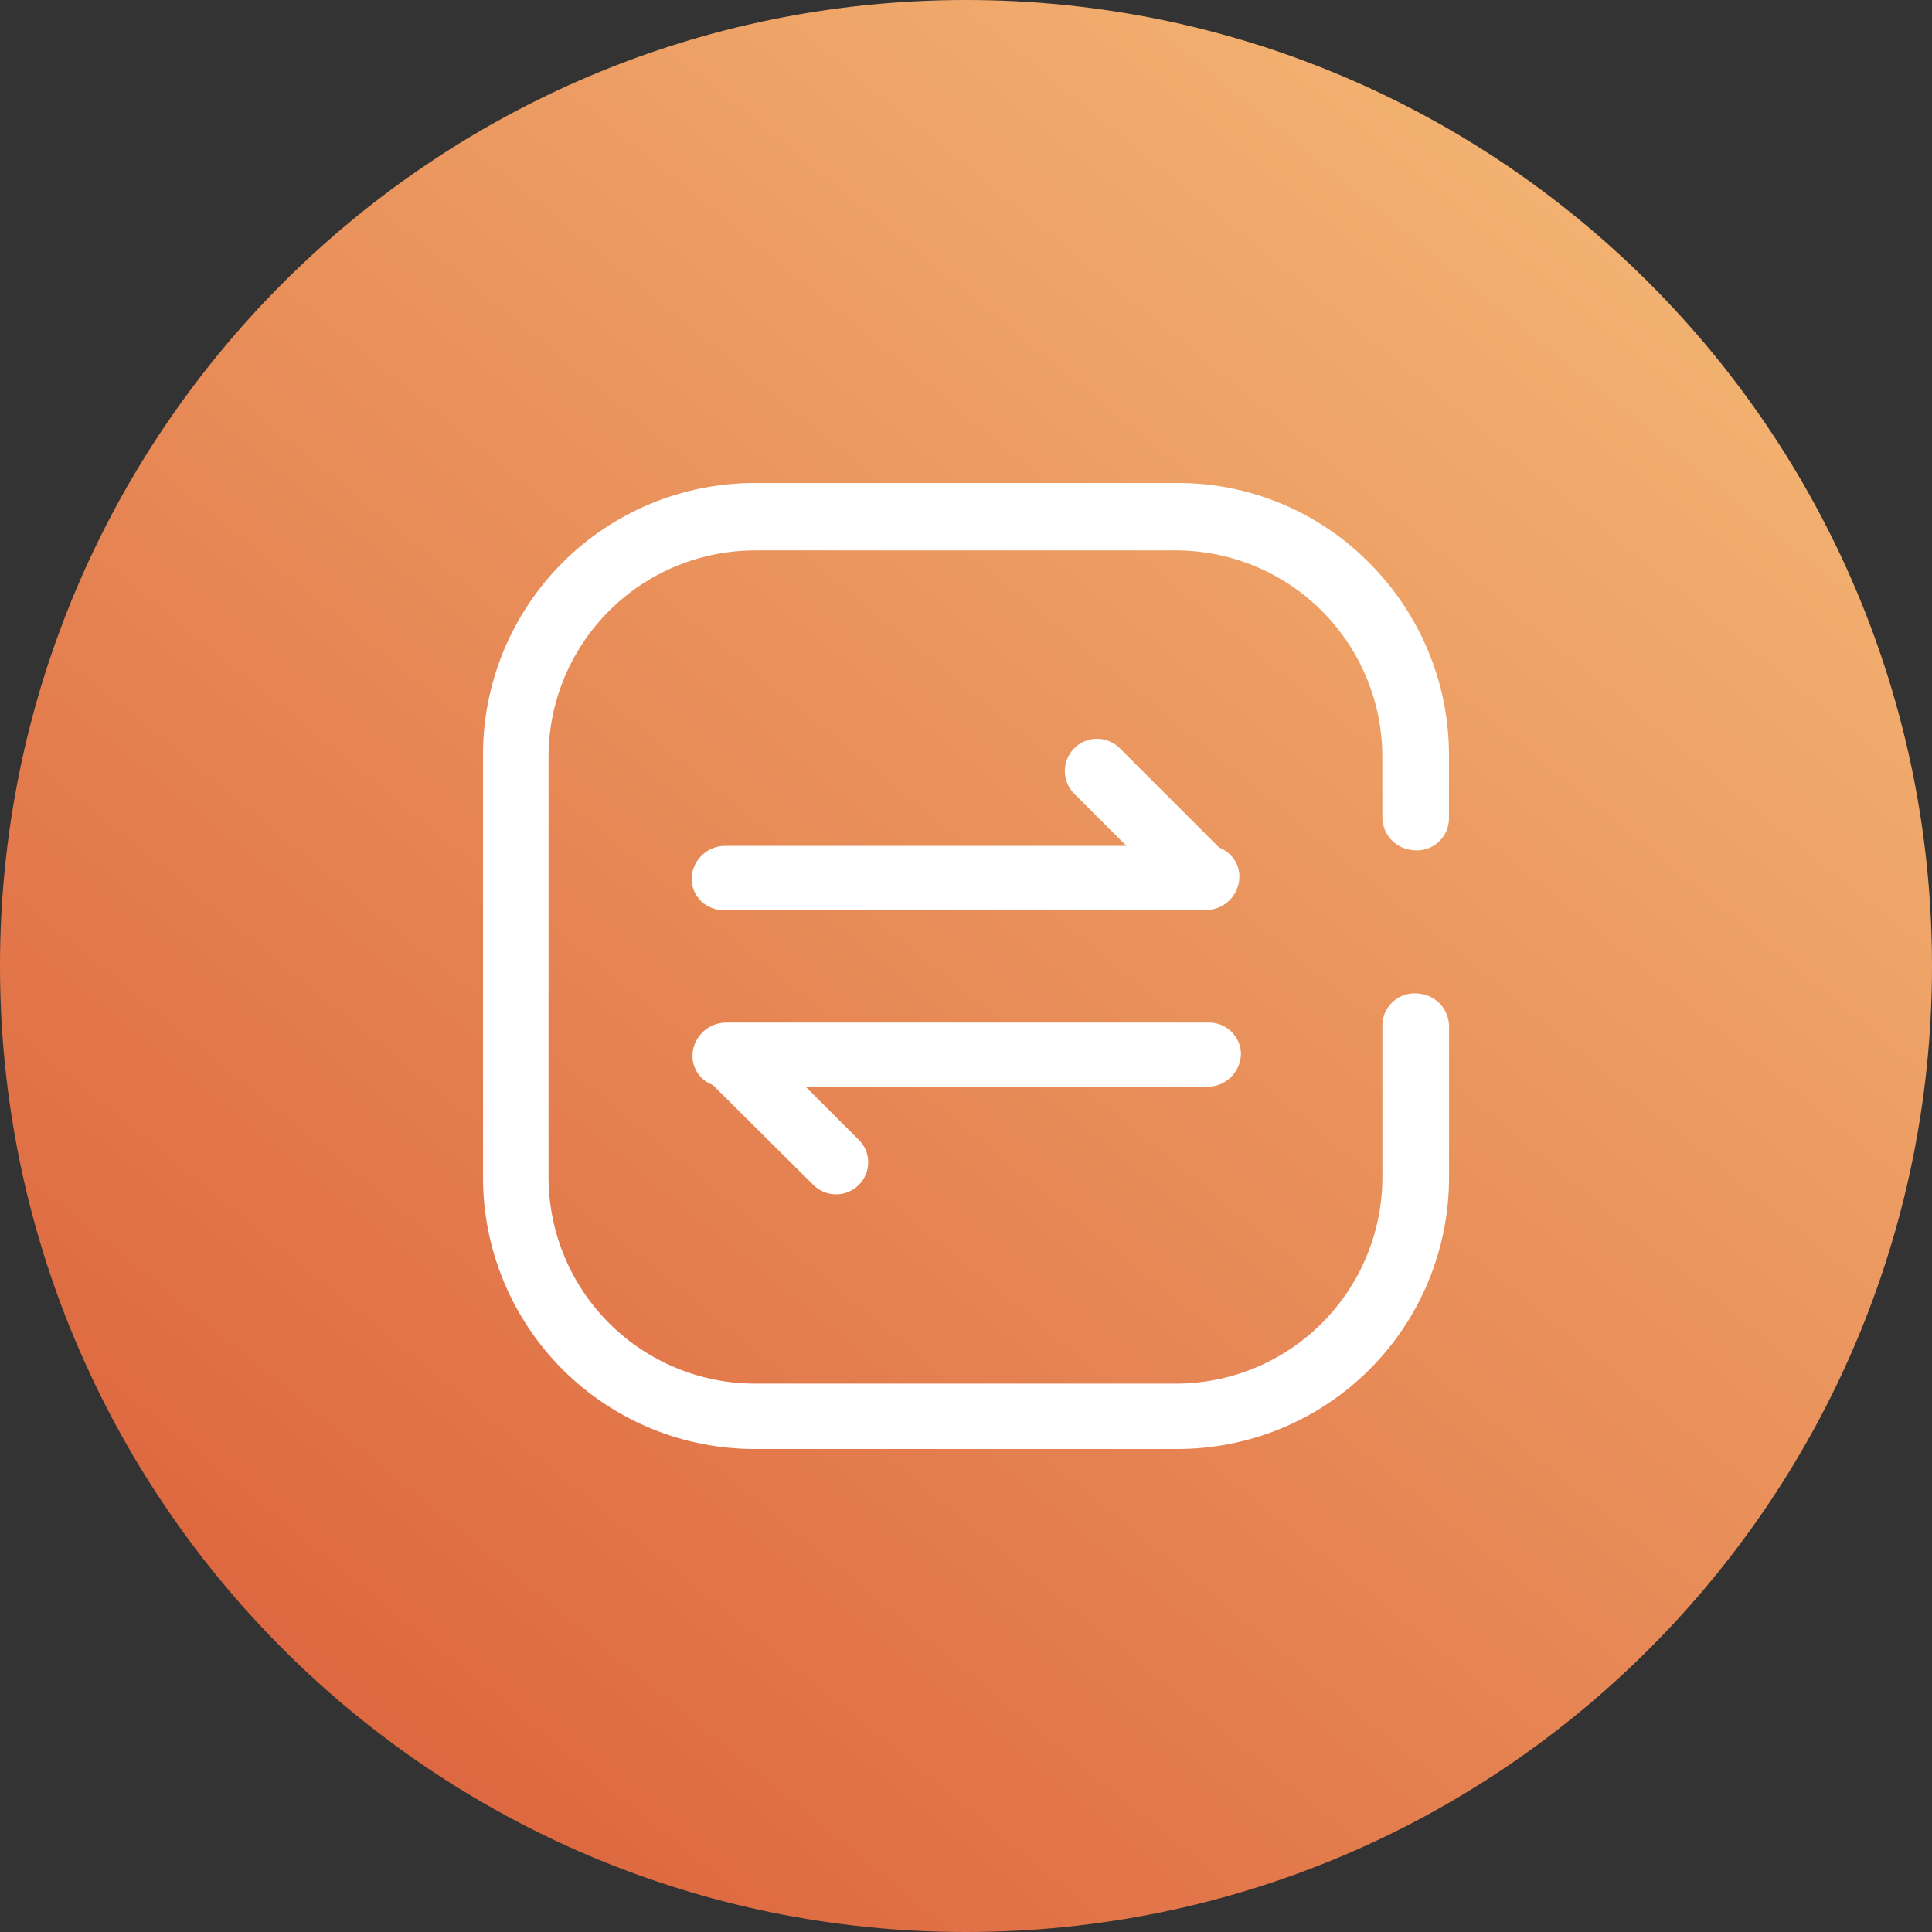 <svg width="36" height="36" viewBox="0 0 36 36" fill="none" xmlns="http://www.w3.org/2000/svg">
<rect x="0" y="0" width="36" height="36" fill="#333333" stroke="none"/>
<path d="M36 18C36 8.059 27.941 0 18 0C8.059 0 0 8.059 0 18C0 27.941 8.059 36 18 36C27.941 36 36 27.941 36 18Z" fill="url(#paint0_linear_5993_109153)"/>
<path d="M21.915 9H14.085C13.416 8.997 12.753 9.127 12.134 9.381C11.515 9.636 10.953 10.011 10.48 10.485C10.007 10.959 9.633 11.521 9.379 12.14C9.125 12.759 8.996 13.423 9 14.092V21.918C8.997 22.587 9.127 23.249 9.382 23.867C9.636 24.485 10.011 25.046 10.483 25.519C10.956 25.991 11.518 26.366 12.136 26.62C12.754 26.874 13.417 27.003 14.085 27H21.916C22.584 27.003 23.247 26.874 23.865 26.62C24.483 26.366 25.045 25.991 25.518 25.519C25.991 25.046 26.365 24.485 26.62 23.867C26.874 23.249 27.004 22.587 27.001 21.918V19.132C27.002 18.979 26.946 18.831 26.844 18.717C26.742 18.603 26.601 18.531 26.448 18.516C26.361 18.503 26.272 18.509 26.187 18.535C26.102 18.56 26.025 18.603 25.959 18.662C25.893 18.721 25.841 18.794 25.806 18.875C25.772 18.956 25.756 19.044 25.759 19.132V21.932C25.759 22.438 25.66 22.939 25.466 23.406C25.272 23.874 24.988 24.298 24.631 24.656C24.273 25.013 23.848 25.297 23.381 25.49C22.913 25.683 22.412 25.783 21.906 25.782H14.074C13.568 25.783 13.067 25.683 12.6 25.49C12.132 25.297 11.707 25.013 11.35 24.656C10.992 24.298 10.708 23.874 10.514 23.406C10.321 22.939 10.221 22.438 10.221 21.932V14.103C10.221 13.598 10.321 13.097 10.515 12.63C10.709 12.163 10.993 11.739 11.351 11.381C11.708 11.024 12.133 10.741 12.6 10.548C13.068 10.355 13.569 10.256 14.074 10.256H21.905C22.411 10.256 22.912 10.355 23.38 10.548C23.847 10.741 24.272 11.025 24.63 11.382C24.988 11.74 25.271 12.165 25.465 12.632C25.659 13.099 25.758 13.6 25.758 14.106V15.223C25.757 15.376 25.813 15.524 25.915 15.638C26.017 15.752 26.159 15.824 26.311 15.839C26.398 15.852 26.488 15.846 26.572 15.821C26.657 15.796 26.735 15.752 26.8 15.693C26.866 15.634 26.918 15.562 26.953 15.48C26.987 15.399 27.003 15.311 27 15.223V14.092C27.003 13.424 26.873 12.762 26.618 12.144C26.364 11.526 25.989 10.965 25.517 10.492C25.047 10.015 24.486 9.637 23.867 9.381C23.249 9.124 22.585 8.995 21.915 9Z" fill="white"/>
<path d="M12.886 16.375C12.89 16.209 12.959 16.052 13.078 15.937C13.197 15.822 13.357 15.758 13.523 15.761H22.51C22.586 15.759 22.66 15.773 22.731 15.8C22.801 15.828 22.865 15.869 22.919 15.921C22.974 15.973 23.017 16.036 23.047 16.105C23.077 16.174 23.093 16.249 23.094 16.324V16.344C23.091 16.51 23.022 16.668 22.902 16.783C22.783 16.898 22.623 16.961 22.457 16.958H13.492C13.414 16.961 13.336 16.948 13.263 16.919C13.19 16.891 13.123 16.849 13.066 16.794C13.01 16.74 12.965 16.675 12.934 16.603C12.903 16.531 12.887 16.453 12.886 16.375Z" fill="white"/>
<path d="M20.017 13.942C20.073 13.886 20.139 13.842 20.212 13.812C20.285 13.782 20.363 13.766 20.442 13.766C20.52 13.766 20.598 13.782 20.671 13.812C20.744 13.842 20.81 13.886 20.866 13.942L22.83 15.906C22.943 16.019 23.006 16.171 23.006 16.331C23.006 16.49 22.943 16.643 22.83 16.755C22.717 16.868 22.565 16.931 22.405 16.931C22.246 16.931 22.094 16.868 21.981 16.755L20.017 14.79C19.905 14.678 19.842 14.525 19.842 14.366C19.842 14.207 19.905 14.055 20.017 13.942Z" fill="white"/>
<path d="M23.124 19.636C23.121 19.802 23.052 19.96 22.932 20.075C22.813 20.19 22.653 20.253 22.487 20.25H13.487C13.412 20.252 13.337 20.238 13.267 20.211C13.197 20.184 13.133 20.143 13.078 20.09C13.024 20.038 12.981 19.976 12.951 19.907C12.921 19.838 12.904 19.763 12.903 19.688V19.668C12.906 19.502 12.975 19.345 13.095 19.23C13.214 19.115 13.374 19.052 13.54 19.054H22.516C22.594 19.052 22.672 19.066 22.745 19.094C22.818 19.122 22.884 19.165 22.941 19.219C22.997 19.273 23.043 19.338 23.074 19.409C23.106 19.481 23.122 19.558 23.124 19.636Z" fill="white"/>
<path d="M16.003 22.079C15.947 22.135 15.881 22.179 15.808 22.209C15.735 22.24 15.657 22.255 15.579 22.255C15.5 22.255 15.422 22.24 15.349 22.209C15.276 22.179 15.21 22.135 15.154 22.079L13.18 20.115C13.124 20.059 13.08 19.993 13.05 19.92C13.02 19.848 13.004 19.77 13.004 19.691C13.004 19.612 13.02 19.534 13.05 19.461C13.08 19.388 13.124 19.322 13.18 19.266C13.236 19.21 13.302 19.166 13.375 19.136C13.448 19.106 13.526 19.09 13.604 19.09C13.683 19.09 13.761 19.106 13.834 19.136C13.907 19.166 13.973 19.21 14.029 19.266L15.993 21.23C16.051 21.285 16.097 21.35 16.129 21.422C16.16 21.495 16.177 21.573 16.178 21.653C16.179 21.732 16.164 21.81 16.134 21.884C16.104 21.957 16.059 22.023 16.003 22.079Z" fill="white"/>
<defs>
<linearGradient id="paint0_linear_5993_109153" x1="4.248" y1="34.2" x2="29.952" y2="2.664" gradientUnits="userSpaceOnUse">
<stop stop-color="#DC613C"/>
<stop offset="1" stop-color="#F3B472"/>
</linearGradient>
</defs>
</svg>
